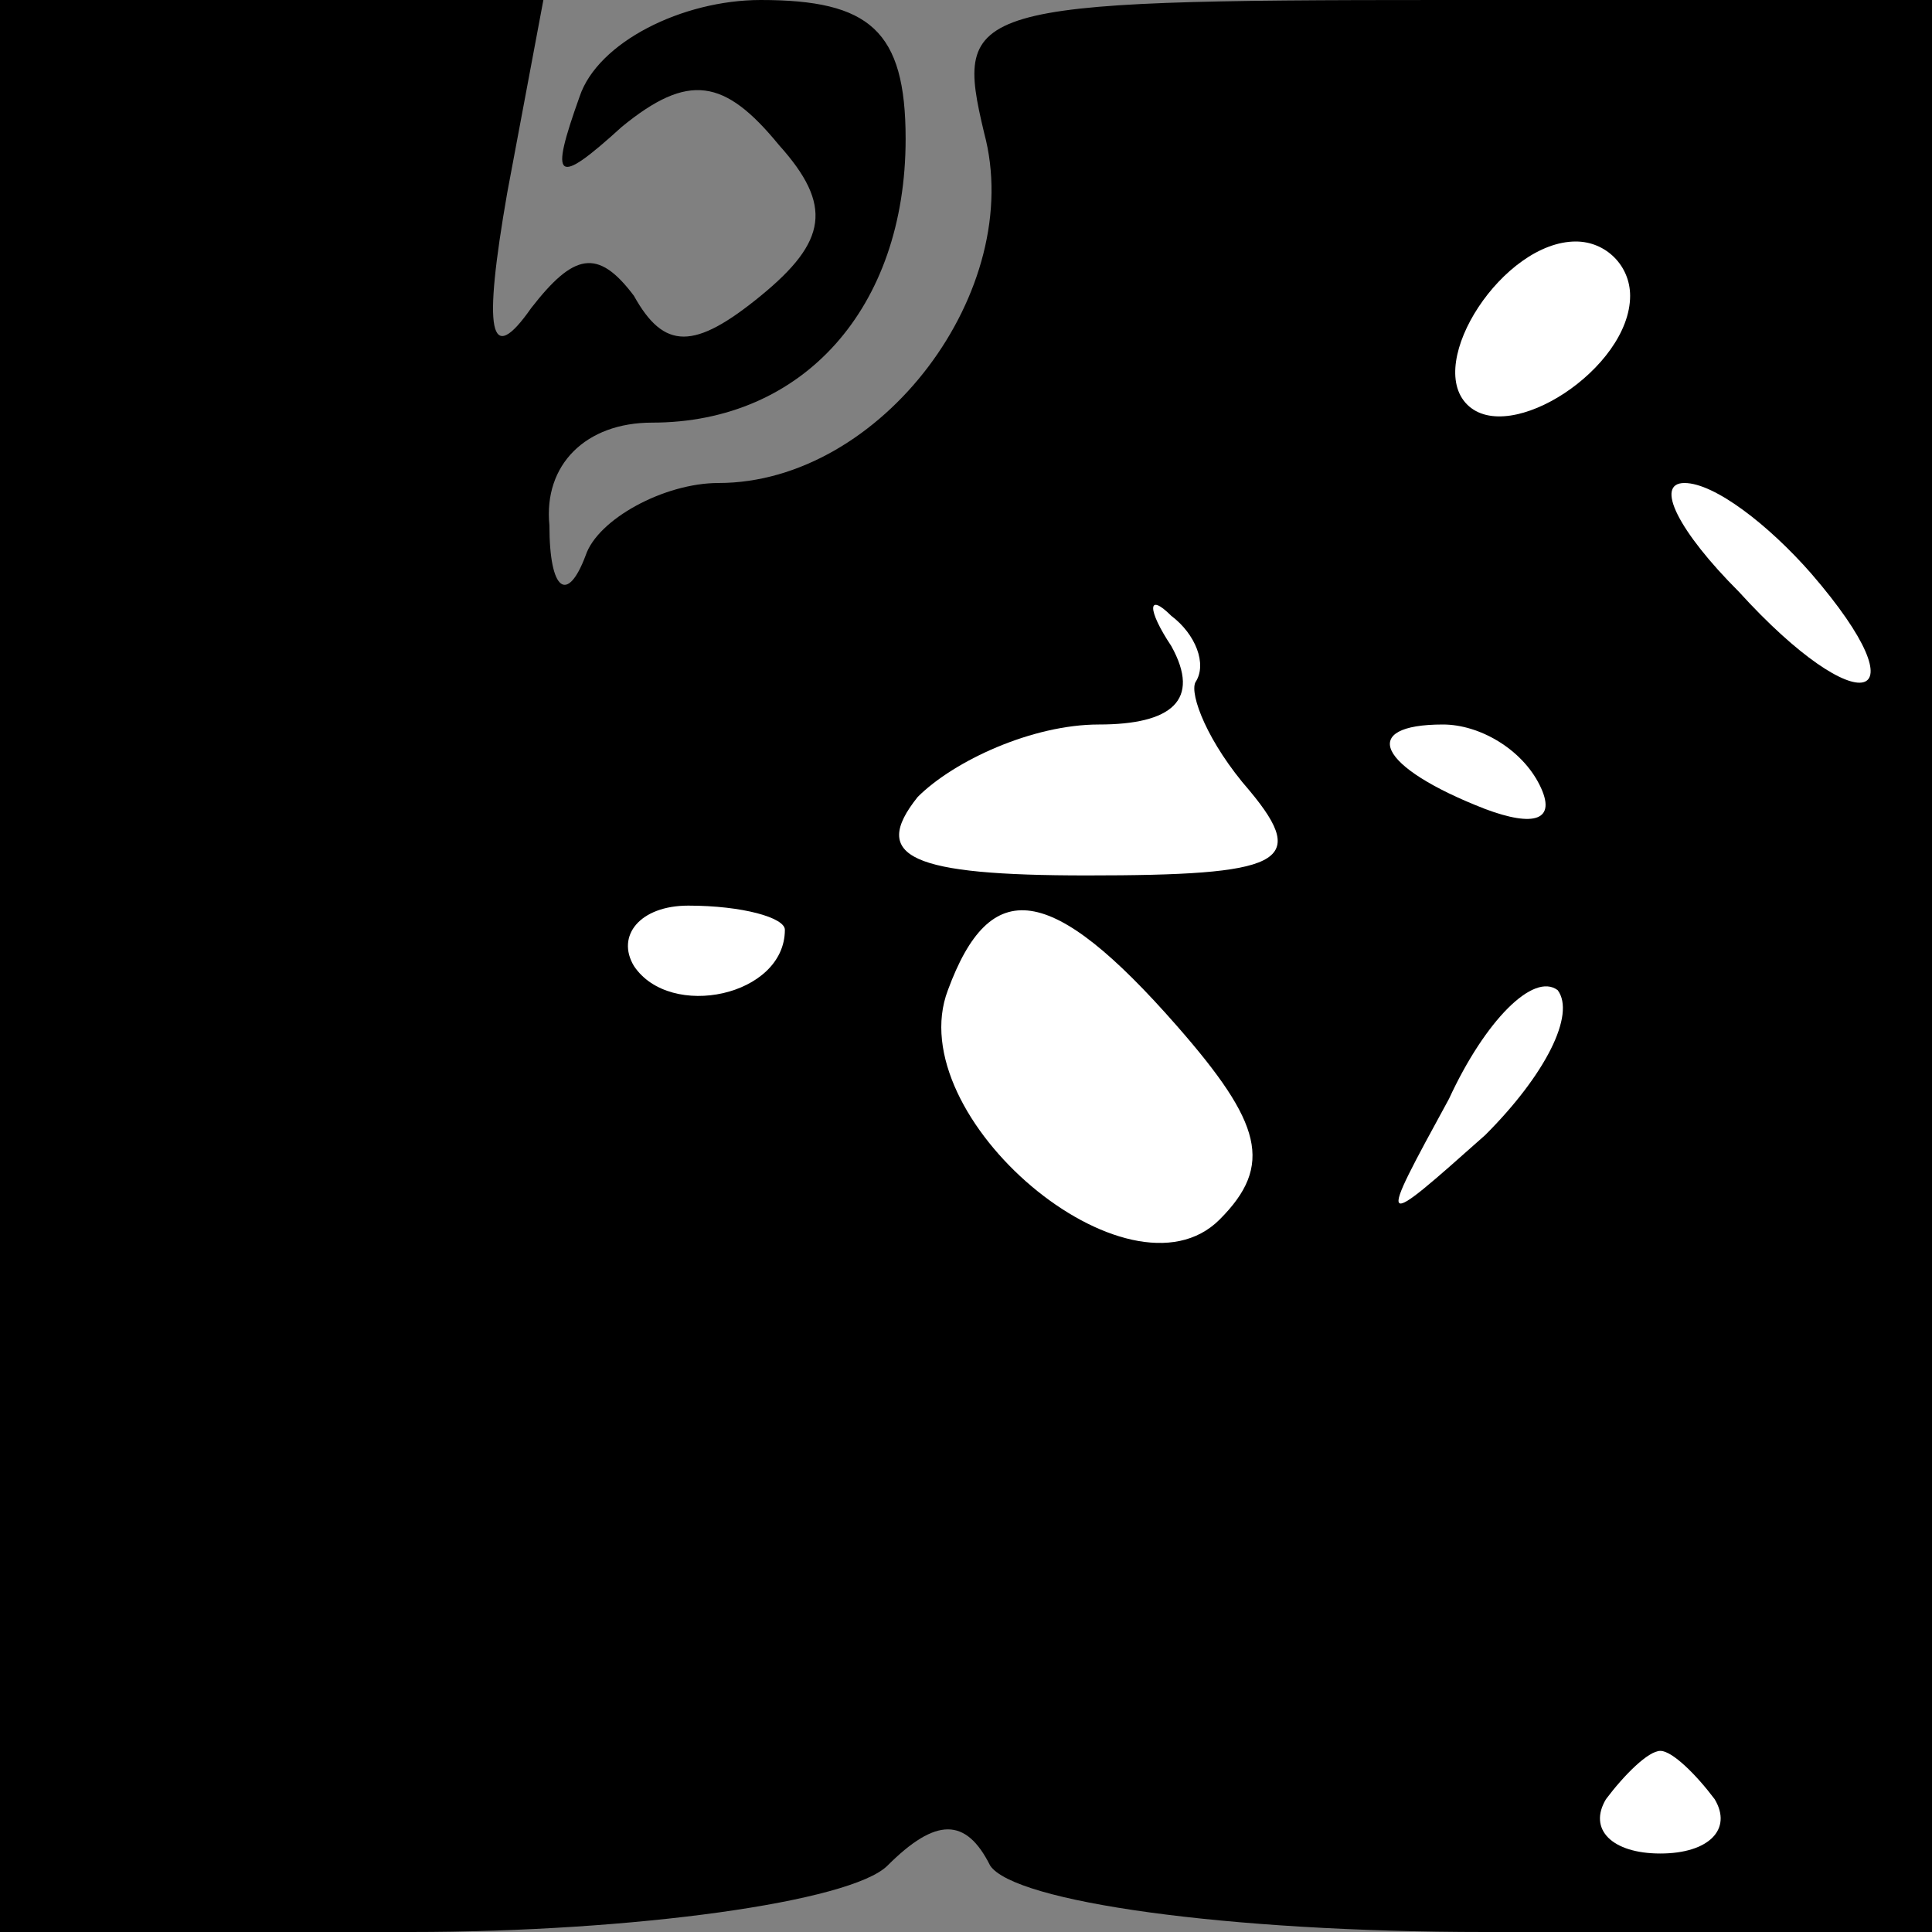 <?xml version="1.0" standalone="no"?>
<!DOCTYPE svg PUBLIC "-//W3C//DTD SVG 20010904//EN"
 "http://www.w3.org/TR/2001/REC-SVG-20010904/DTD/svg10.dtd">
<svg version="1.0" xmlns="http://www.w3.org/2000/svg"
 width="32pt" height="32pt" viewBox="0 0 32 32"
 preserveAspectRatio="xMidYMid meet">
<rect x="0" y="0" width="32" height="32" fill="#808080" stroke="none"/>
<g transform="translate(0,32) scale(0.1,-0.1)"
fill="#000000" stroke="none">
<path fill="#000000" stroke="none" d="M0 160 l0 -160 68 0 c37 0 73 5 79 11
8 8 13 8 17 0 4 -6 39 -11 82 -11 l74 0 0 160 0 160 -81 0 c-79 0 -81 -1 -76
-22 7 -26 -17 -58 -44 -58 -9 0 -20 -6 -22 -12 -3 -8 -6 -6 -6 5 -1 10 6 17
17 17 25 0 42 19 42 47 0 18 -6 23 -24 23 -13 0 -27 -7 -30 -16 -5 -14 -4 -15
7 -5 11 9 17 8 26 -3 9 -10 8 -16 -3 -25 -11 -9 -16 -9 -21 0 -6 8 -10 7 -17
-2 -7 -10 -8 -4 -4 19 l6 32 -45 0 -45 0 0 -160z"/>
<path fill="#ffffff" stroke="none" d="M270 271 c0 -12 -20 -25 -27 -18 -7 7
6 27 18 27 5 0 9 -4 9 -9z"/>
<path fill="#ffffff" stroke="none" d="M300 225 c19 -22 8 -25 -12 -3 -10 10
-14 18 -9 18 5 0 14 -7 21 -15z"/>
<path fill="#ffffff" stroke="none" d="M198 207 c-1 -2 2 -10 9 -18 10 -12 5
-14 -27 -14 -29 0 -36 3 -28 13 6 6 19 12 30 12 12 0 17 4 12 13 -4 6 -4 9 0
5 4 -3 6 -8 4 -11z"/>
<path fill="#ffffff" stroke="none" d="M255 190 c3 -6 -1 -7 -9 -4 -18 7 -21
14 -7 14 6 0 13 -4 16 -10z"/>
<path fill="#ffffff" stroke="none" d="M130 166 c0 -11 -19 -15 -25 -6 -3 5 1
10 9 10 9 0 16 -2 16 -4z"/>
<path fill="#ffffff" stroke="none" d="M195 150 c14 -16 16 -23 7 -32 -15 -15
-53 17 -45 38 7 19 17 18 38 -6z"/>
<path fill="#ffffff" stroke="none" d="M246 132 c-18 -16 -18 -16 -6 6 6 13
14 21 18 18 3 -4 -2 -14 -12 -24z"/>
<path fill="#ffffff" stroke="none" d="M284 22 c3 -5 -1 -9 -9 -9 -8 0 -12 4
-9 9 3 4 7 8 9 8 2 0 6 -4 9 -8z"/>
</g>
</svg>
